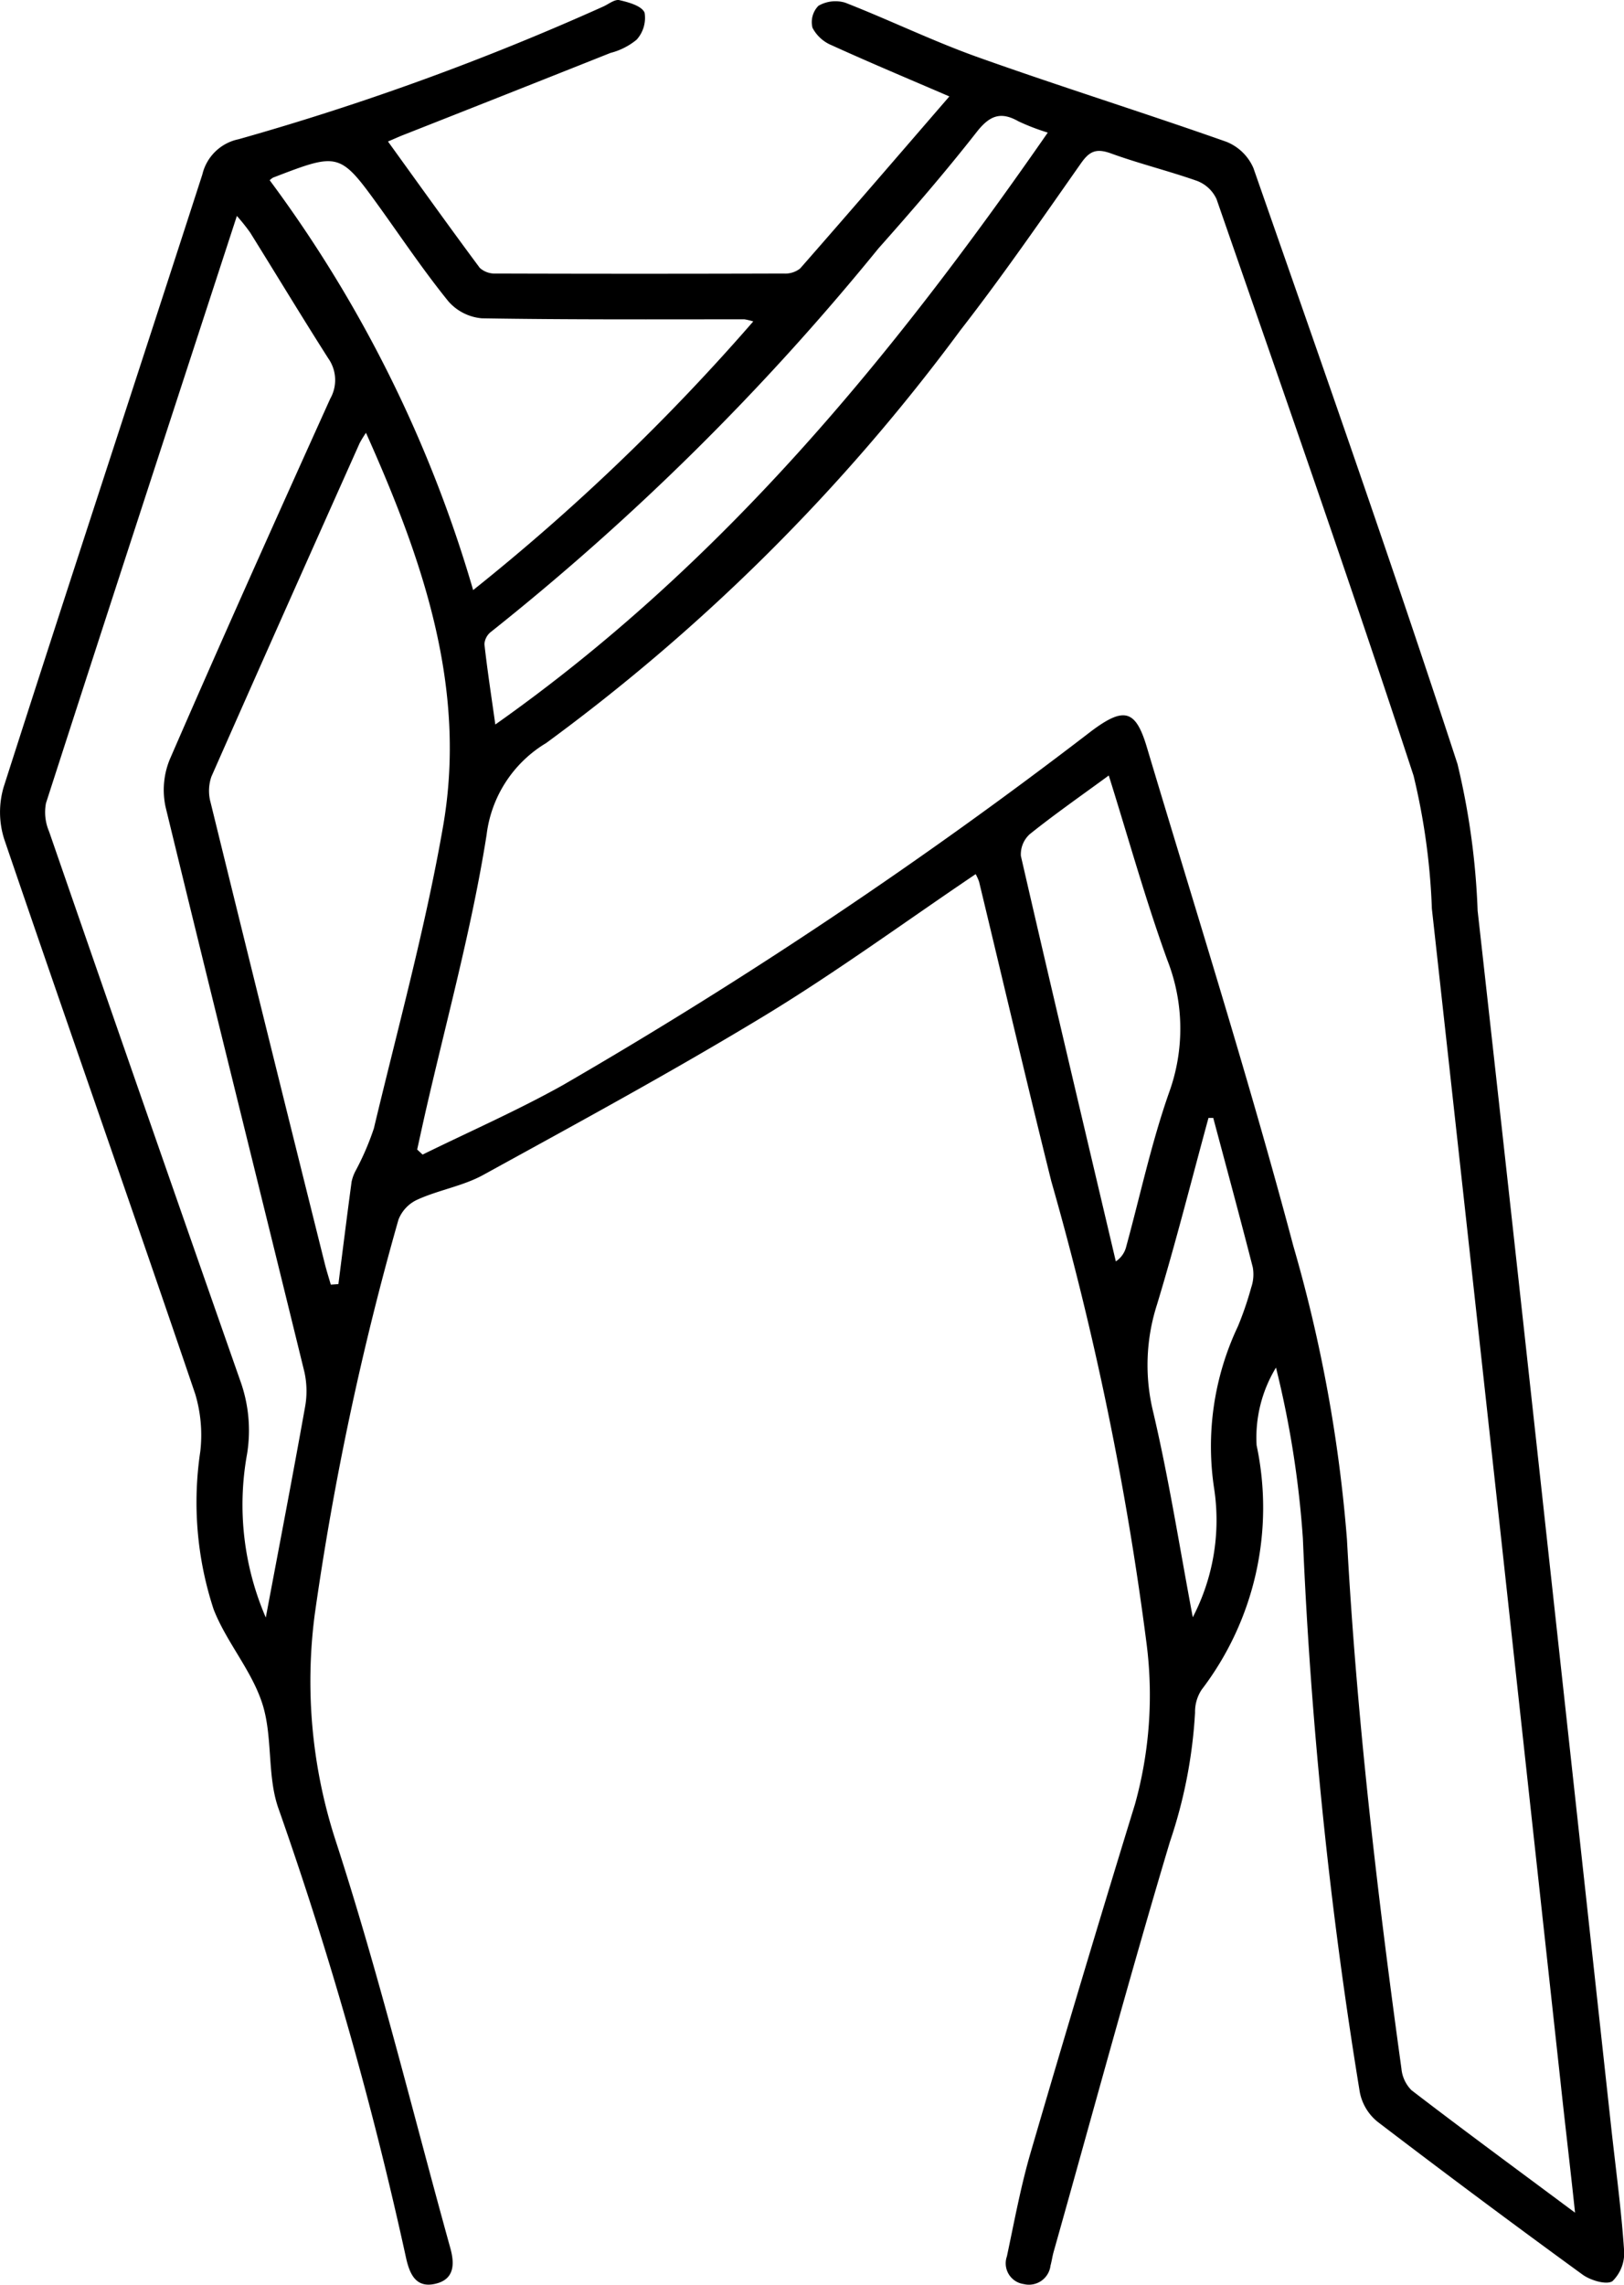 <svg id="Group_377" data-name="Group 377" xmlns="http://www.w3.org/2000/svg" xmlns:xlink="http://www.w3.org/1999/xlink" width="32.264" height="45.371" viewBox="0 0 32.264 45.371">
  <defs>
    <clipPath id="clip-path">
      <rect id="Rectangle_160" data-name="Rectangle 160" width="32.264" height="45.371" fill="none"/>
    </clipPath>
  </defs>
  <g id="Group_376" data-name="Group 376" clip-path="url(#clip-path)">
    <path id="Path_95" data-name="Path 95" d="M19.383,17.359c-1.41.952-2.755,1.936-4.175,2.8-1.832,1.111-3.718,2.135-5.6,3.169-.4.223-.885.3-1.312.493a.727.727,0,0,0-.38.4,58.564,58.564,0,0,0-1.664,7.845,10.234,10.234,0,0,0,.423,4.507c.863,2.655,1.524,5.376,2.271,8.068.091.328.081.632-.314.715-.371.078-.491-.2-.561-.5a75.3,75.3,0,0,0-2.536-8.935c-.234-.651-.11-1.428-.324-2.091s-.712-1.219-.966-1.869a6.8,6.8,0,0,1-.266-3.136,2.838,2.838,0,0,0-.1-1.141C2.627,24,1.337,20.341.084,16.665a1.767,1.767,0,0,1-.01-1.04c1.3-4.058,2.635-8.105,3.946-12.16a.933.933,0,0,1,.72-.7A52.4,52.4,0,0,0,11.976.134c.111-.048.235-.153.33-.131.185.042.445.115.5.249a.646.646,0,0,1-.158.536,1.335,1.335,0,0,1-.519.263q-2.042.813-4.087,1.618c-.1.038-.19.08-.334.141.619.857,1.214,1.69,1.824,2.51a.444.444,0,0,0,.319.112q2.86.009,5.72,0a.477.477,0,0,0,.325-.1c.985-1.122,1.959-2.254,2.965-3.417-.822-.354-1.586-.674-2.34-1.017a.753.753,0,0,1-.379-.346A.462.462,0,0,1,16.26.115a.675.675,0,0,1,.531-.062c.886.346,1.745.765,2.64,1.084,1.636.583,3.294,1.1,4.932,1.678a.981.981,0,0,1,.538.521c1.375,3.937,2.76,7.872,4.055,11.836a14.675,14.675,0,0,1,.4,2.913q.635,5.681,1.255,11.364.7,6.4,1.4,12.808c.089.812.2,1.622.255,2.436a.776.776,0,0,1-.23.606c-.116.081-.437-.014-.595-.129q-2.055-1.495-4.075-3.037a1,1,0,0,1-.351-.587,91.744,91.744,0,0,1-1.131-11,19.627,19.627,0,0,0-.534-3.388,2.676,2.676,0,0,0-.385,1.543,5.958,5.958,0,0,1-1.091,4.852.794.794,0,0,0-.132.456,9.669,9.669,0,0,1-.5,2.568C22.433,39.278,21.7,42,20.931,44.723c-.024.087-.036.178-.06.265a.432.432,0,0,1-.532.37.416.416,0,0,1-.335-.55c.148-.695.277-1.4.476-2.077q1.009-3.458,2.068-6.9a8.065,8.065,0,0,0,.231-3.19,62.261,62.261,0,0,0-1.893-9.184c-.493-1.979-.957-3.966-1.435-5.949a1.028,1.028,0,0,0-.068-.15M31.292,43.945c-.1-.944-.2-1.768-.288-2.593q-.609-5.568-1.217-11.135-.667-6.086-1.34-12.172a13.219,13.219,0,0,0-.364-2.642c-1.256-3.832-2.592-7.639-3.914-11.449a.7.7,0,0,0-.388-.362c-.568-.2-1.159-.344-1.725-.551-.288-.1-.418-.03-.584.207-.782,1.113-1.555,2.235-2.39,3.308a38.546,38.546,0,0,1-8.232,8.2A2.47,2.47,0,0,0,9.667,16.58c-.294,1.861-.8,3.688-1.22,5.529-.054.239-.106.479-.159.719l.108.1c.932-.458,1.886-.876,2.791-1.382a96.964,96.964,0,0,0,10.505-7.035c.637-.474.869-.421,1.091.322.987,3.3,2.028,6.584,2.912,9.911a29.077,29.077,0,0,1,1.065,5.827c.191,3.525.6,7.017,1.082,10.507a.7.7,0,0,0,.2.43c1.042.8,2.1,1.576,3.252,2.434M5.28,32.124c.272-1.445.534-2.806.778-4.17a1.758,1.758,0,0,0-.01-.707C5.132,23.507,4.2,19.77,3.29,16.027a1.6,1.6,0,0,1,.083-.947c1.043-2.4,2.112-4.781,3.188-7.163a.748.748,0,0,0-.039-.8c-.528-.828-1.035-1.669-1.553-2.5a3.891,3.891,0,0,0-.263-.329C3.423,8.223,2.16,12.084.913,15.951a.971.971,0,0,0,.062.561q1.888,5.46,3.8,10.912a2.908,2.908,0,0,1,.133,1.452,5.644,5.644,0,0,0,.374,3.249M7.273,8.592a2.25,2.25,0,0,0-.127.206C6.162,11,5.176,13.21,4.2,15.422a.868.868,0,0,0-.015.518q1.123,4.574,2.265,9.144c.036.144.081.285.122.427l.151-.011c.086-.677.171-1.355.262-2.032a.829.829,0,0,1,.076-.211,5.352,5.352,0,0,0,.367-.85c.477-2,1.024-3.982,1.375-6,.478-2.748-.4-5.283-1.533-7.814M5.357,3.578A25.661,25.661,0,0,1,9.4,11.718a42.44,42.44,0,0,0,5.565-5.335,1.309,1.309,0,0,0-.175-.042c-1.738,0-3.477.009-5.215-.02a.994.994,0,0,1-.666-.336c-.475-.586-.9-1.216-1.338-1.828-.822-1.14-.822-1.139-2.148-.629a.422.422,0,0,0-.064.05M9.841,14.387c4.5-3.173,7.879-7.294,10.975-11.754a4.368,4.368,0,0,1-.581-.223c-.351-.2-.57-.117-.822.2-.626.8-1.287,1.565-1.96,2.322A50.091,50.091,0,0,1,9.76,12.543a.339.339,0,0,0-.136.248c.056.506.134,1.009.217,1.6M22.028,15.4c-.575.421-1.084.776-1.567,1.163a.538.538,0,0,0-.179.435c.617,2.686,1.254,5.368,1.886,8.051a.491.491,0,0,0,.207-.295c.279-1.02.5-2.059.85-3.055a3.722,3.722,0,0,0-.032-2.629c-.431-1.188-.77-2.41-1.165-3.67m2.074,6.8-.093,0c-.338,1.237-.651,2.481-1.023,3.707a3.921,3.921,0,0,0-.078,2.123c.314,1.332.525,2.688.789,4.086a4.175,4.175,0,0,0,.428-2.531,5.568,5.568,0,0,1,.469-3.247,6.511,6.511,0,0,0,.264-.771.8.8,0,0,0,.031-.4c-.254-.993-.523-1.983-.787-2.973" transform="translate(0 0)"/>
  </g>
</svg>
